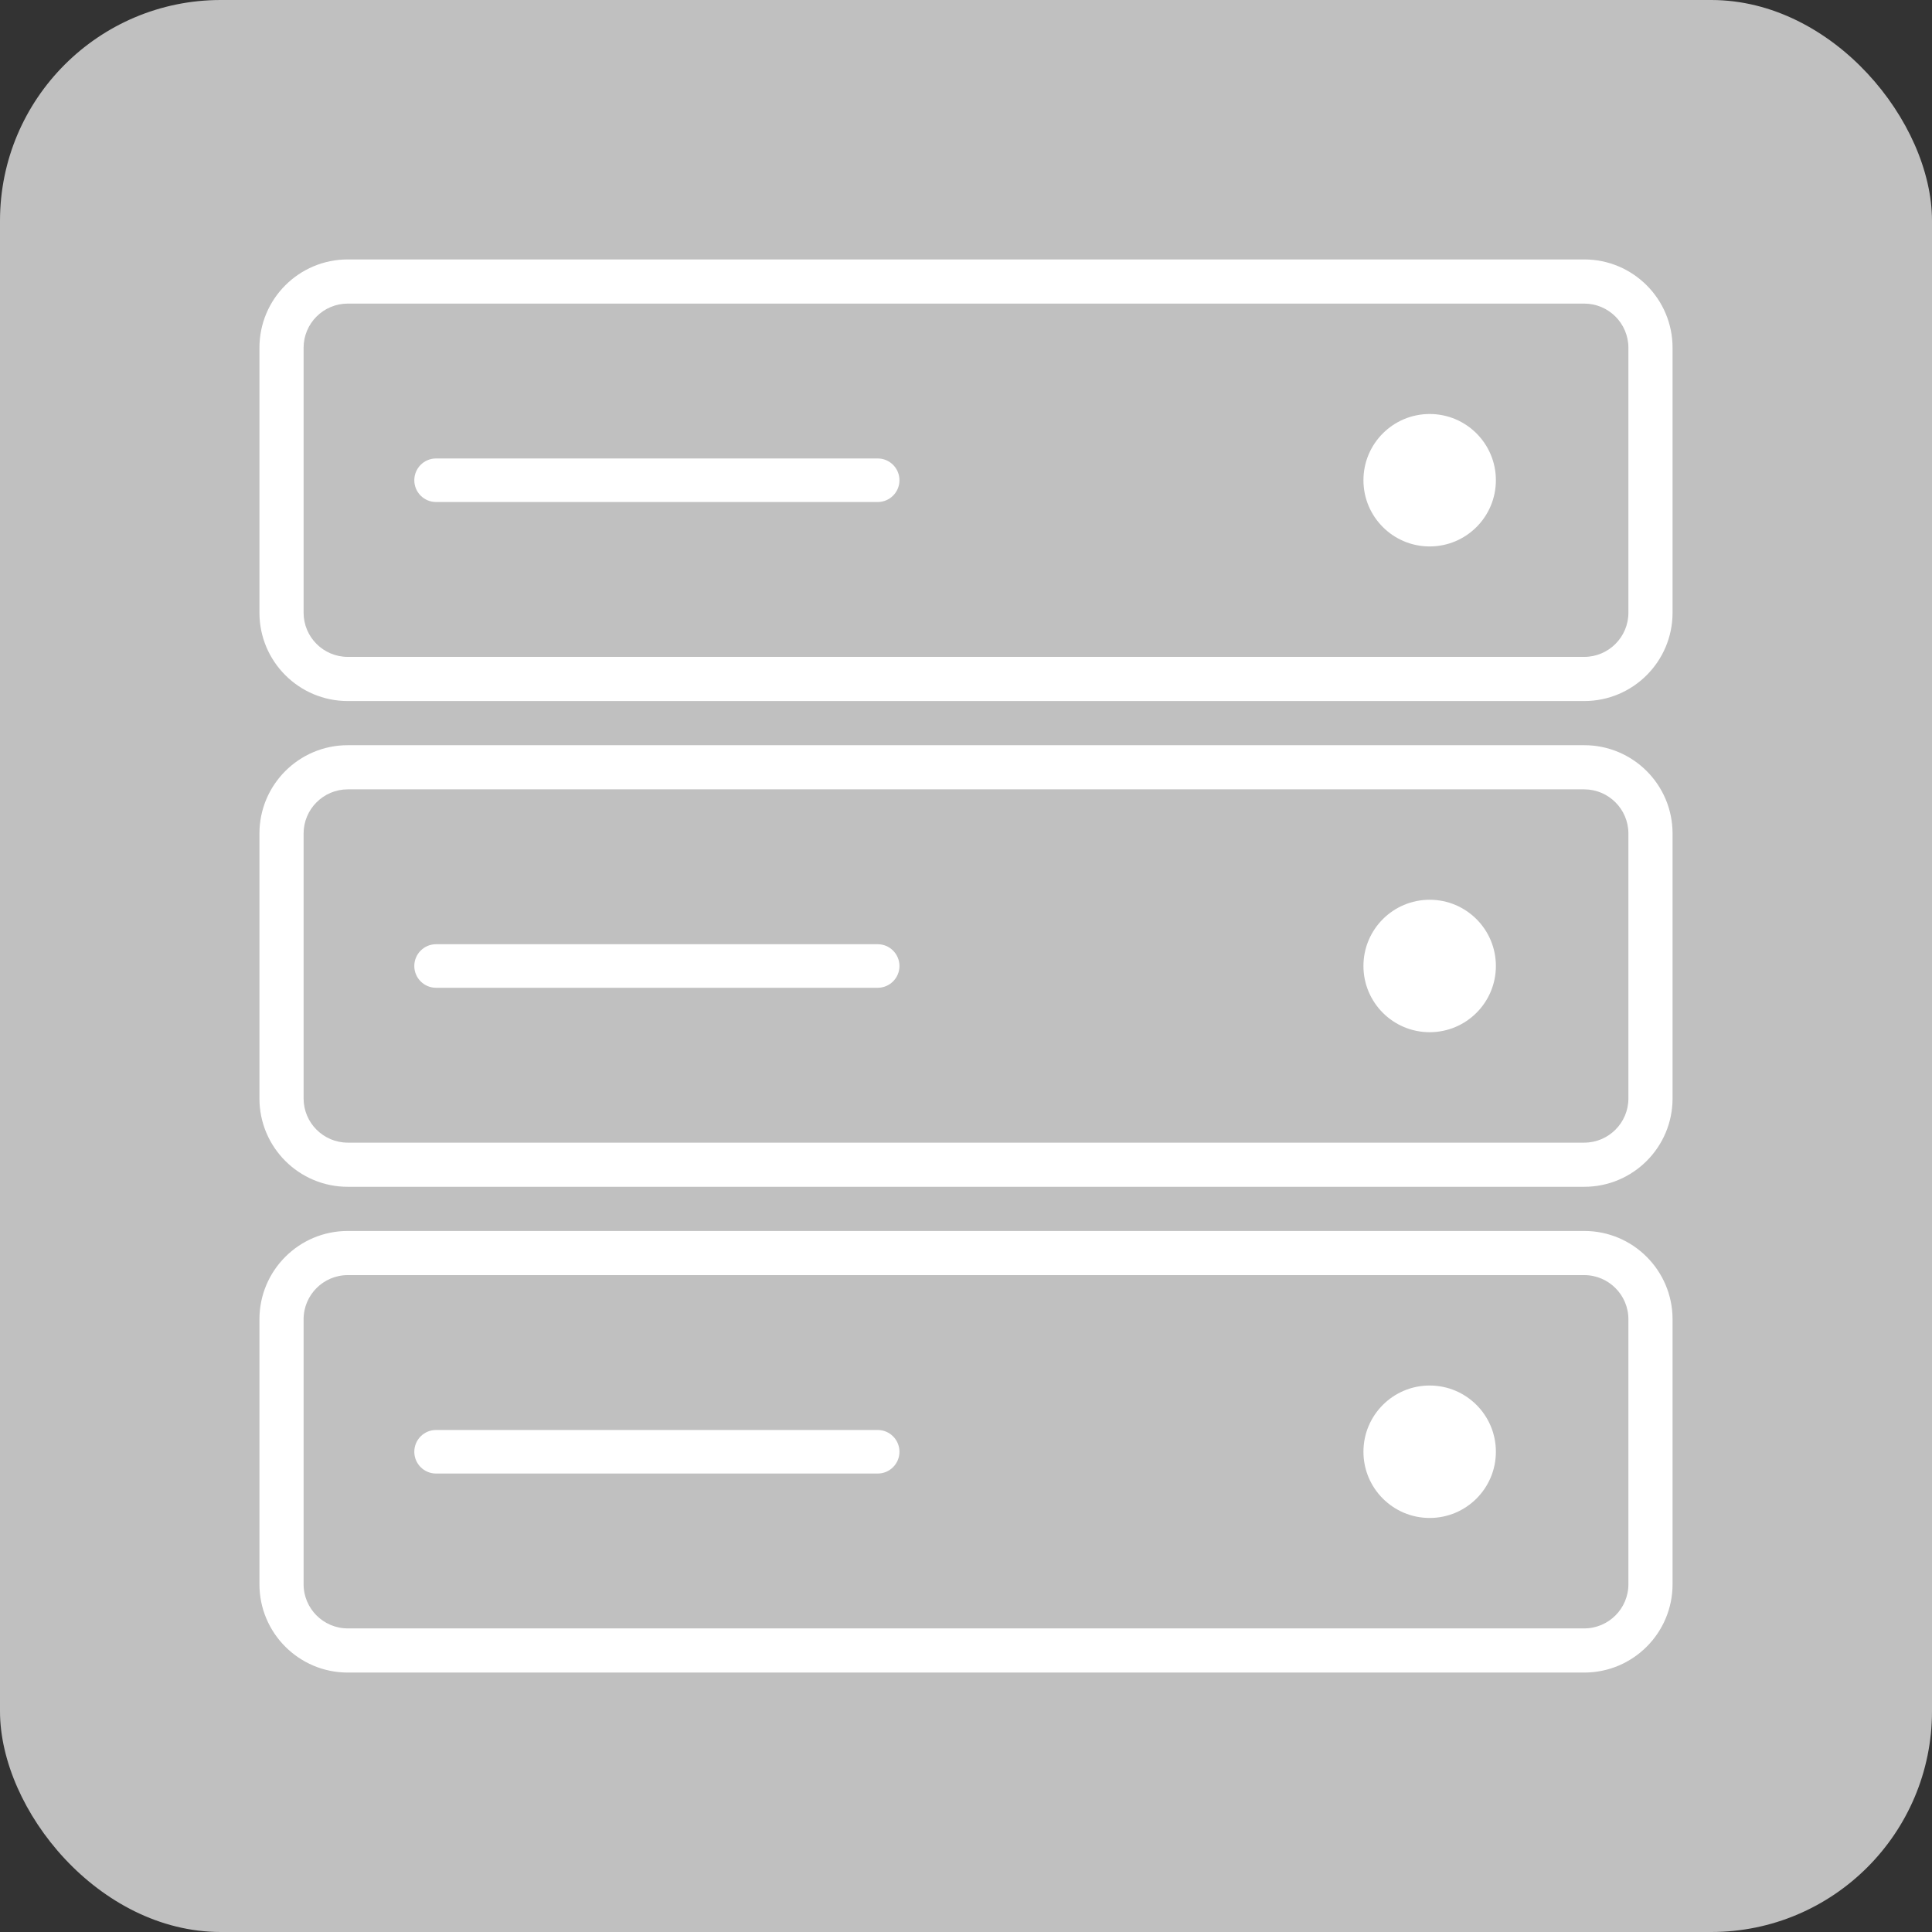 <svg width="700" height="700" viewBox="0 0 700 700" fill="none" xmlns="http://www.w3.org/2000/svg">
<rect x="0" y="0" width="700" height="700" fill="#333333" stroke="none"/>
<rect width="700" height="700" rx="80" fill="#C0C0C0"/>
<path d="M318 166.109H158C153.641 166.109 150.109 169.641 150.109 174.001C150.109 178.36 153.641 181.891 158 181.891H318C322.359 181.891 325.89 178.36 325.89 174.001C325.89 169.641 322.359 166.109 318 166.109Z" fill="white"/>
<path d="M517.994 197.986C531.245 197.986 541.987 187.244 541.987 173.993C541.987 160.742 531.245 150 517.994 150C504.743 150 494.001 160.742 494.001 173.993C494.001 187.244 504.743 197.986 517.994 197.986Z" fill="white"/>
<path d="M574 94H126C108.326 94 94 108.326 94 126V222C94 239.673 108.326 254 126 254H574C591.673 254 606 239.673 606 222V126C606 108.326 591.673 94 574 94ZM590 222C590 230.822 582.822 238 574 238H126C117.178 238 110 230.822 110 222V126C110 117.177 117.178 110 126 110H574C582.822 110 590 117.177 590 126V222Z" fill="white"/>
<path d="M318 342.109H158C153.641 342.109 150.109 345.641 150.109 350.001C150.109 354.36 153.641 357.891 158 357.891H318C322.359 357.891 325.89 354.36 325.89 350.001C325.89 345.641 322.359 342.109 318 342.109Z" fill="white"/>
<path d="M517.994 373.986C531.245 373.986 541.987 363.244 541.987 349.993C541.987 336.742 531.245 326 517.994 326C504.743 326 494.001 336.742 494.001 349.993C494.001 363.244 504.743 373.986 517.994 373.986Z" fill="white"/>
<path d="M574 270H126C108.326 270 94 284.326 94 302V398C94 415.673 108.326 430 126 430H574C591.673 430 606 415.673 606 398V302C606 284.326 591.673 270 574 270ZM590 398C590 406.822 582.822 414 574 414H126C117.178 414 110 406.822 110 398V302C110 293.177 117.178 286 126 286H574C582.822 286 590 293.177 590 302V398Z" fill="white"/>
<path d="M318 518.109H158C153.641 518.109 150.109 521.641 150.109 526.001C150.109 530.36 153.641 533.891 158 533.891H318C322.359 533.891 325.89 530.36 325.89 526.001C325.89 521.641 322.359 518.109 318 518.109Z" fill="white"/>
<path d="M517.994 549.986C531.245 549.986 541.987 539.244 541.987 525.993C541.987 512.742 531.245 502 517.994 502C504.743 502 494.001 512.742 494.001 525.993C494.001 539.244 504.743 549.986 517.994 549.986Z" fill="white"/>
<path d="M126 446.5H574C591.397 446.5 605.5 460.603 605.5 478V574C605.5 591.397 591.397 605.5 574 605.5H126C108.603 605.5 94.5 591.397 94.5 574V478C94.5 460.603 108.603 446.5 126 446.5ZM574 590.5C583.099 590.5 590.5 583.098 590.5 574V478C590.5 468.901 583.099 461.5 574 461.5H126C116.901 461.5 109.5 468.901 109.5 478V574C109.5 583.098 116.901 590.5 126 590.5H574Z" fill="white" stroke="white"/>
</svg>
